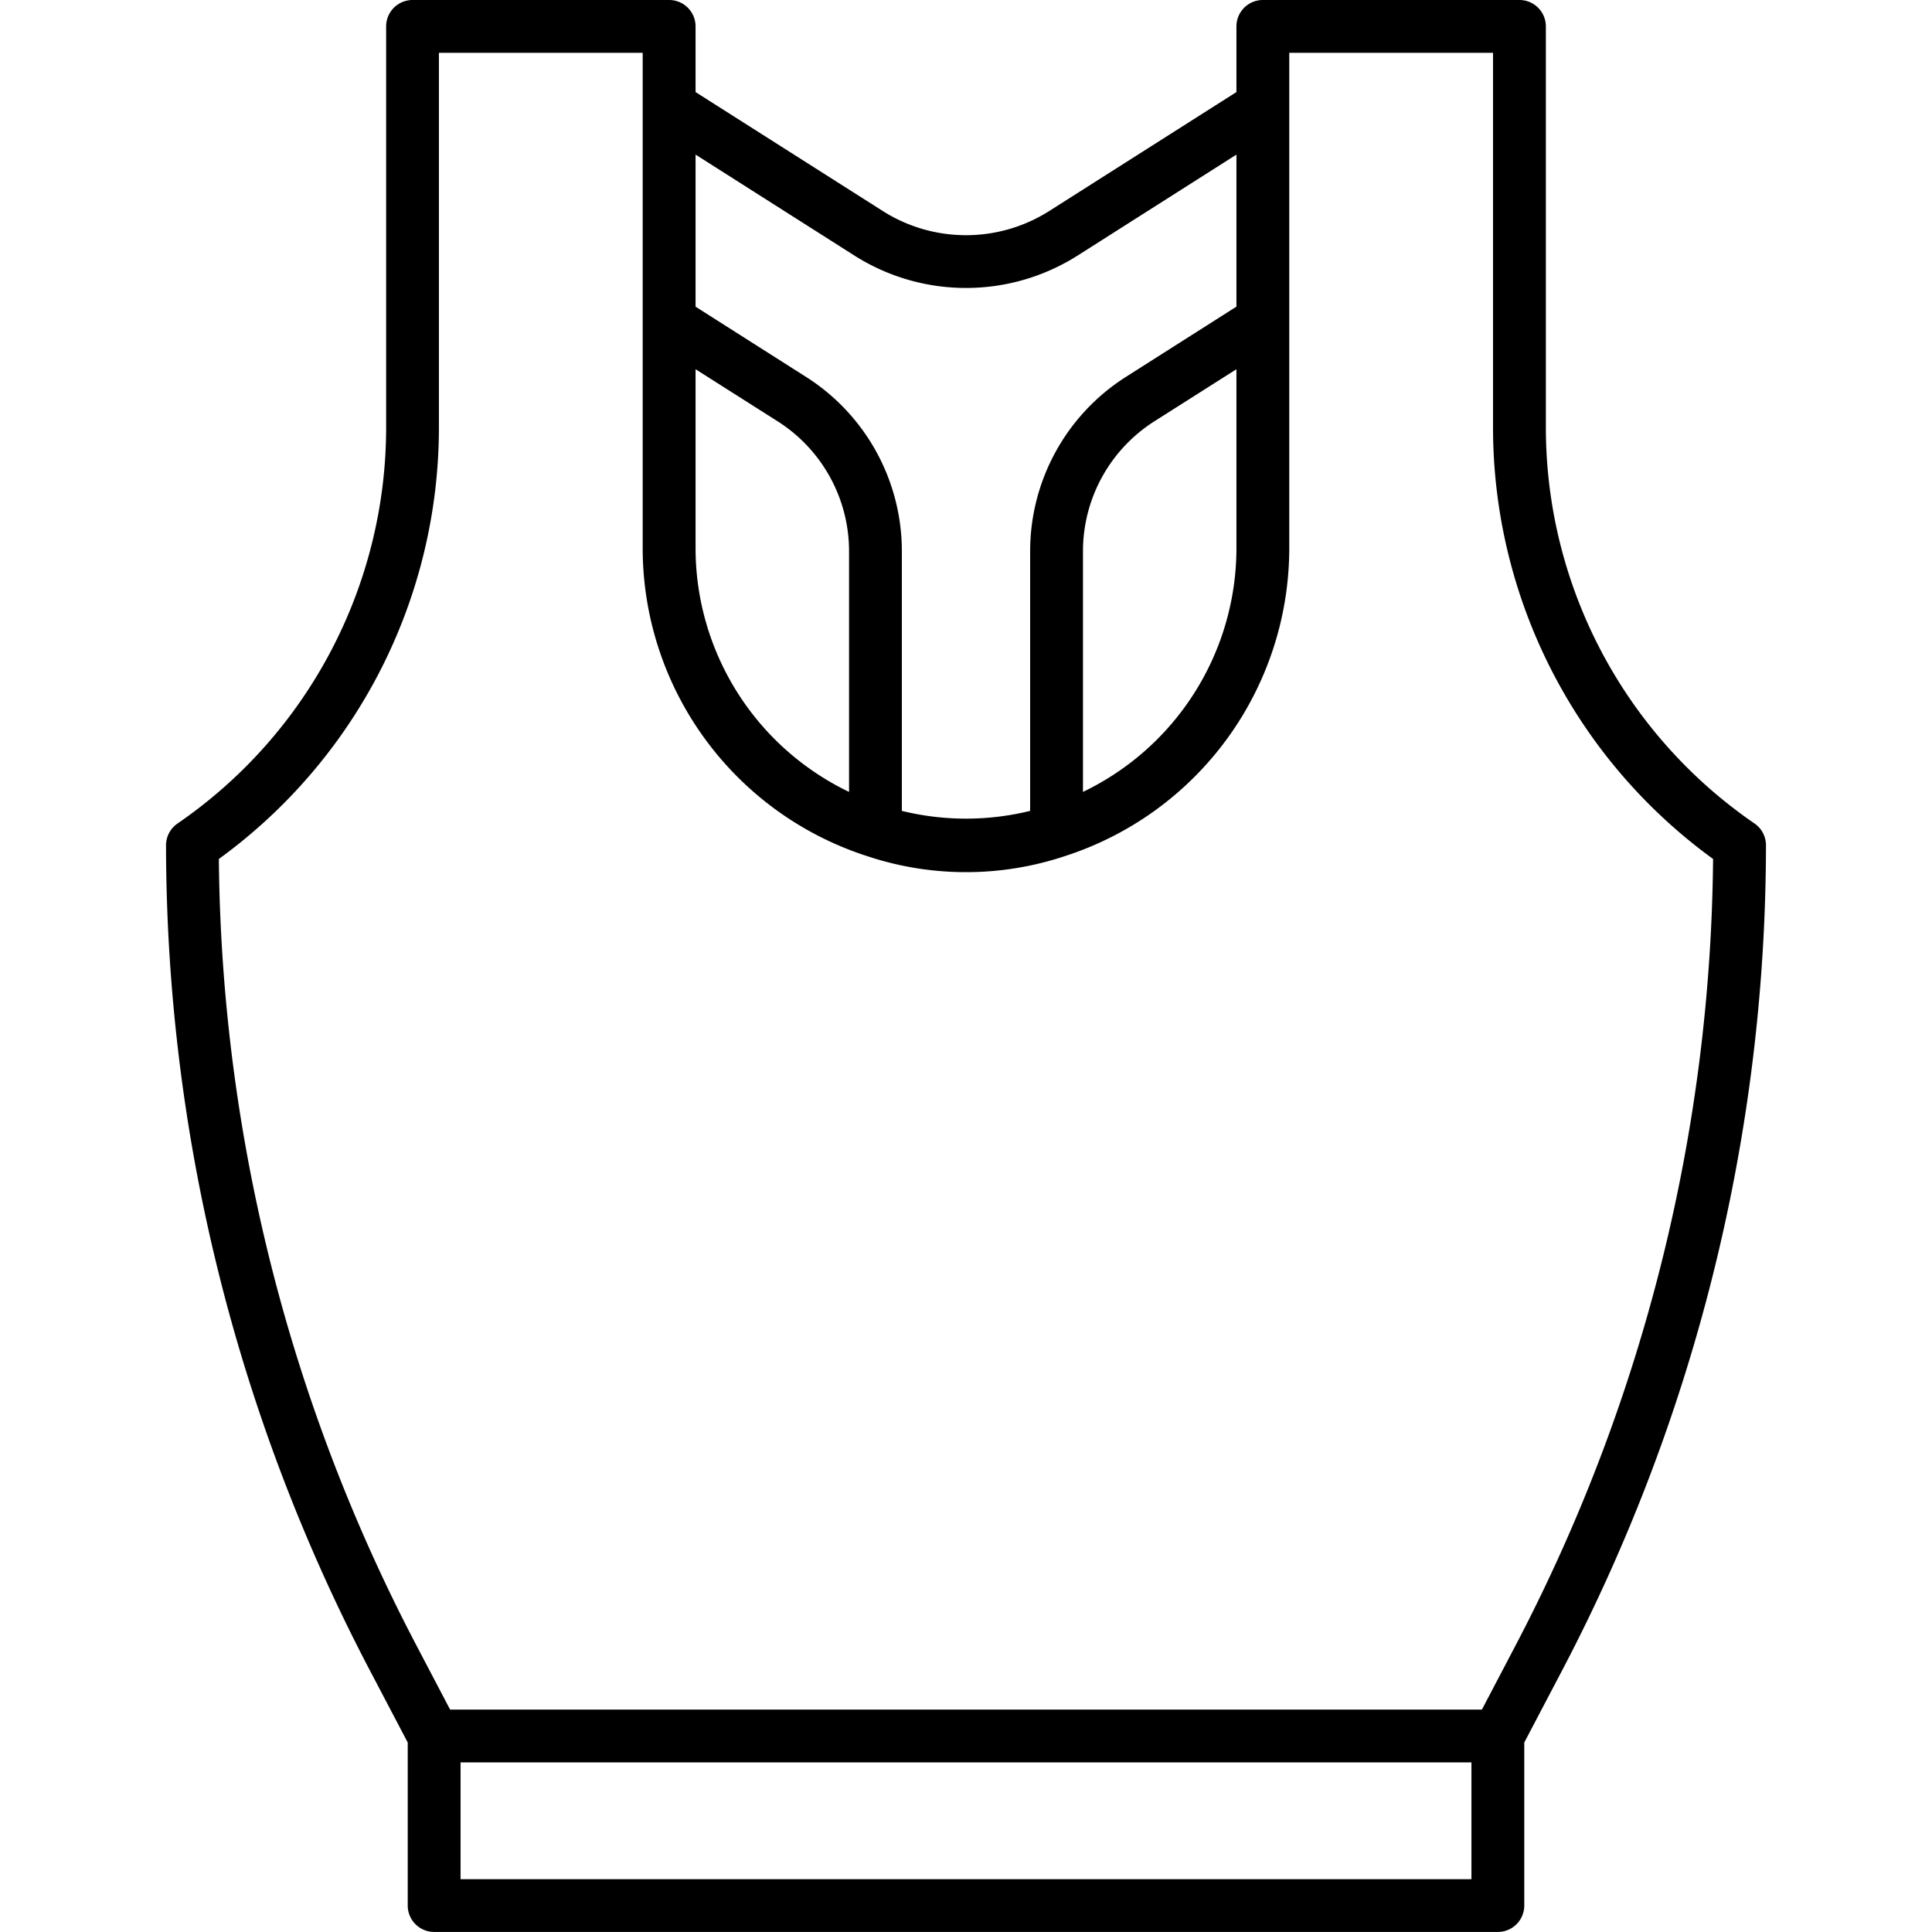 <?xml version="1.0"?>
<svg xmlns="http://www.w3.org/2000/svg" id="Layer_2" data-name="Layer 2" viewBox="0 0 128 128" width="512" height="512"><title>SPORT BRA</title><path d="M117,56a1.749,1.749,0,0,0-.76-1.443,31.83,31.83,0,0,1-13.823-26.252V1.75A1.75,1.75,0,0,0,100.667,0h-17a1.75,1.75,0,0,0-1.75,1.75V6.1L69.5,13.989a10.29,10.29,0,0,1-11,0L46.083,6.1V1.75A1.75,1.75,0,0,0,44.333,0h-17a1.75,1.75,0,0,0-1.75,1.75V28.309A31.83,31.83,0,0,1,11.76,54.561,1.749,1.749,0,0,0,11,56,117.837,117.837,0,0,0,24.448,110.56l2.565,4.886v10.8a1.75,1.75,0,0,0,1.75,1.75H99.237a1.75,1.75,0,0,0,1.75-1.75v-10.8l2.565-4.886A117.837,117.837,0,0,0,117,56ZM56.625,16.943a13.806,13.806,0,0,0,14.751,0l10.541-6.7V20.315L74.625,24.95a13.681,13.681,0,0,0-6.375,11.6V53.723a17.836,17.836,0,0,1-8.5,0V36.554a13.681,13.681,0,0,0-6.375-11.6l-7.292-4.635V10.243Zm25.292,7.519V36.337A17.921,17.921,0,0,1,71.75,52.466V36.554A10.2,10.2,0,0,1,76.5,27.9ZM46.083,36.337V24.462L51.5,27.9a10.2,10.2,0,0,1,4.752,8.65V52.466A17.921,17.921,0,0,1,46.083,36.337ZM14.5,56.908a35.329,35.329,0,0,0,14.579-28.6V3.5h13.5V36.337A21.448,21.448,0,0,0,57.432,56.714a20.716,20.716,0,0,0,13.136,0A21.448,21.448,0,0,0,85.417,36.337V3.5h13.5V28.309a35.329,35.329,0,0,0,14.579,28.6,114.326,114.326,0,0,1-13.044,52.025l-2.272,4.331H29.82l-2.272-4.331A114.326,114.326,0,0,1,14.5,56.908ZM97.487,124.5H30.513v-7.736H97.487Z"/></svg>
